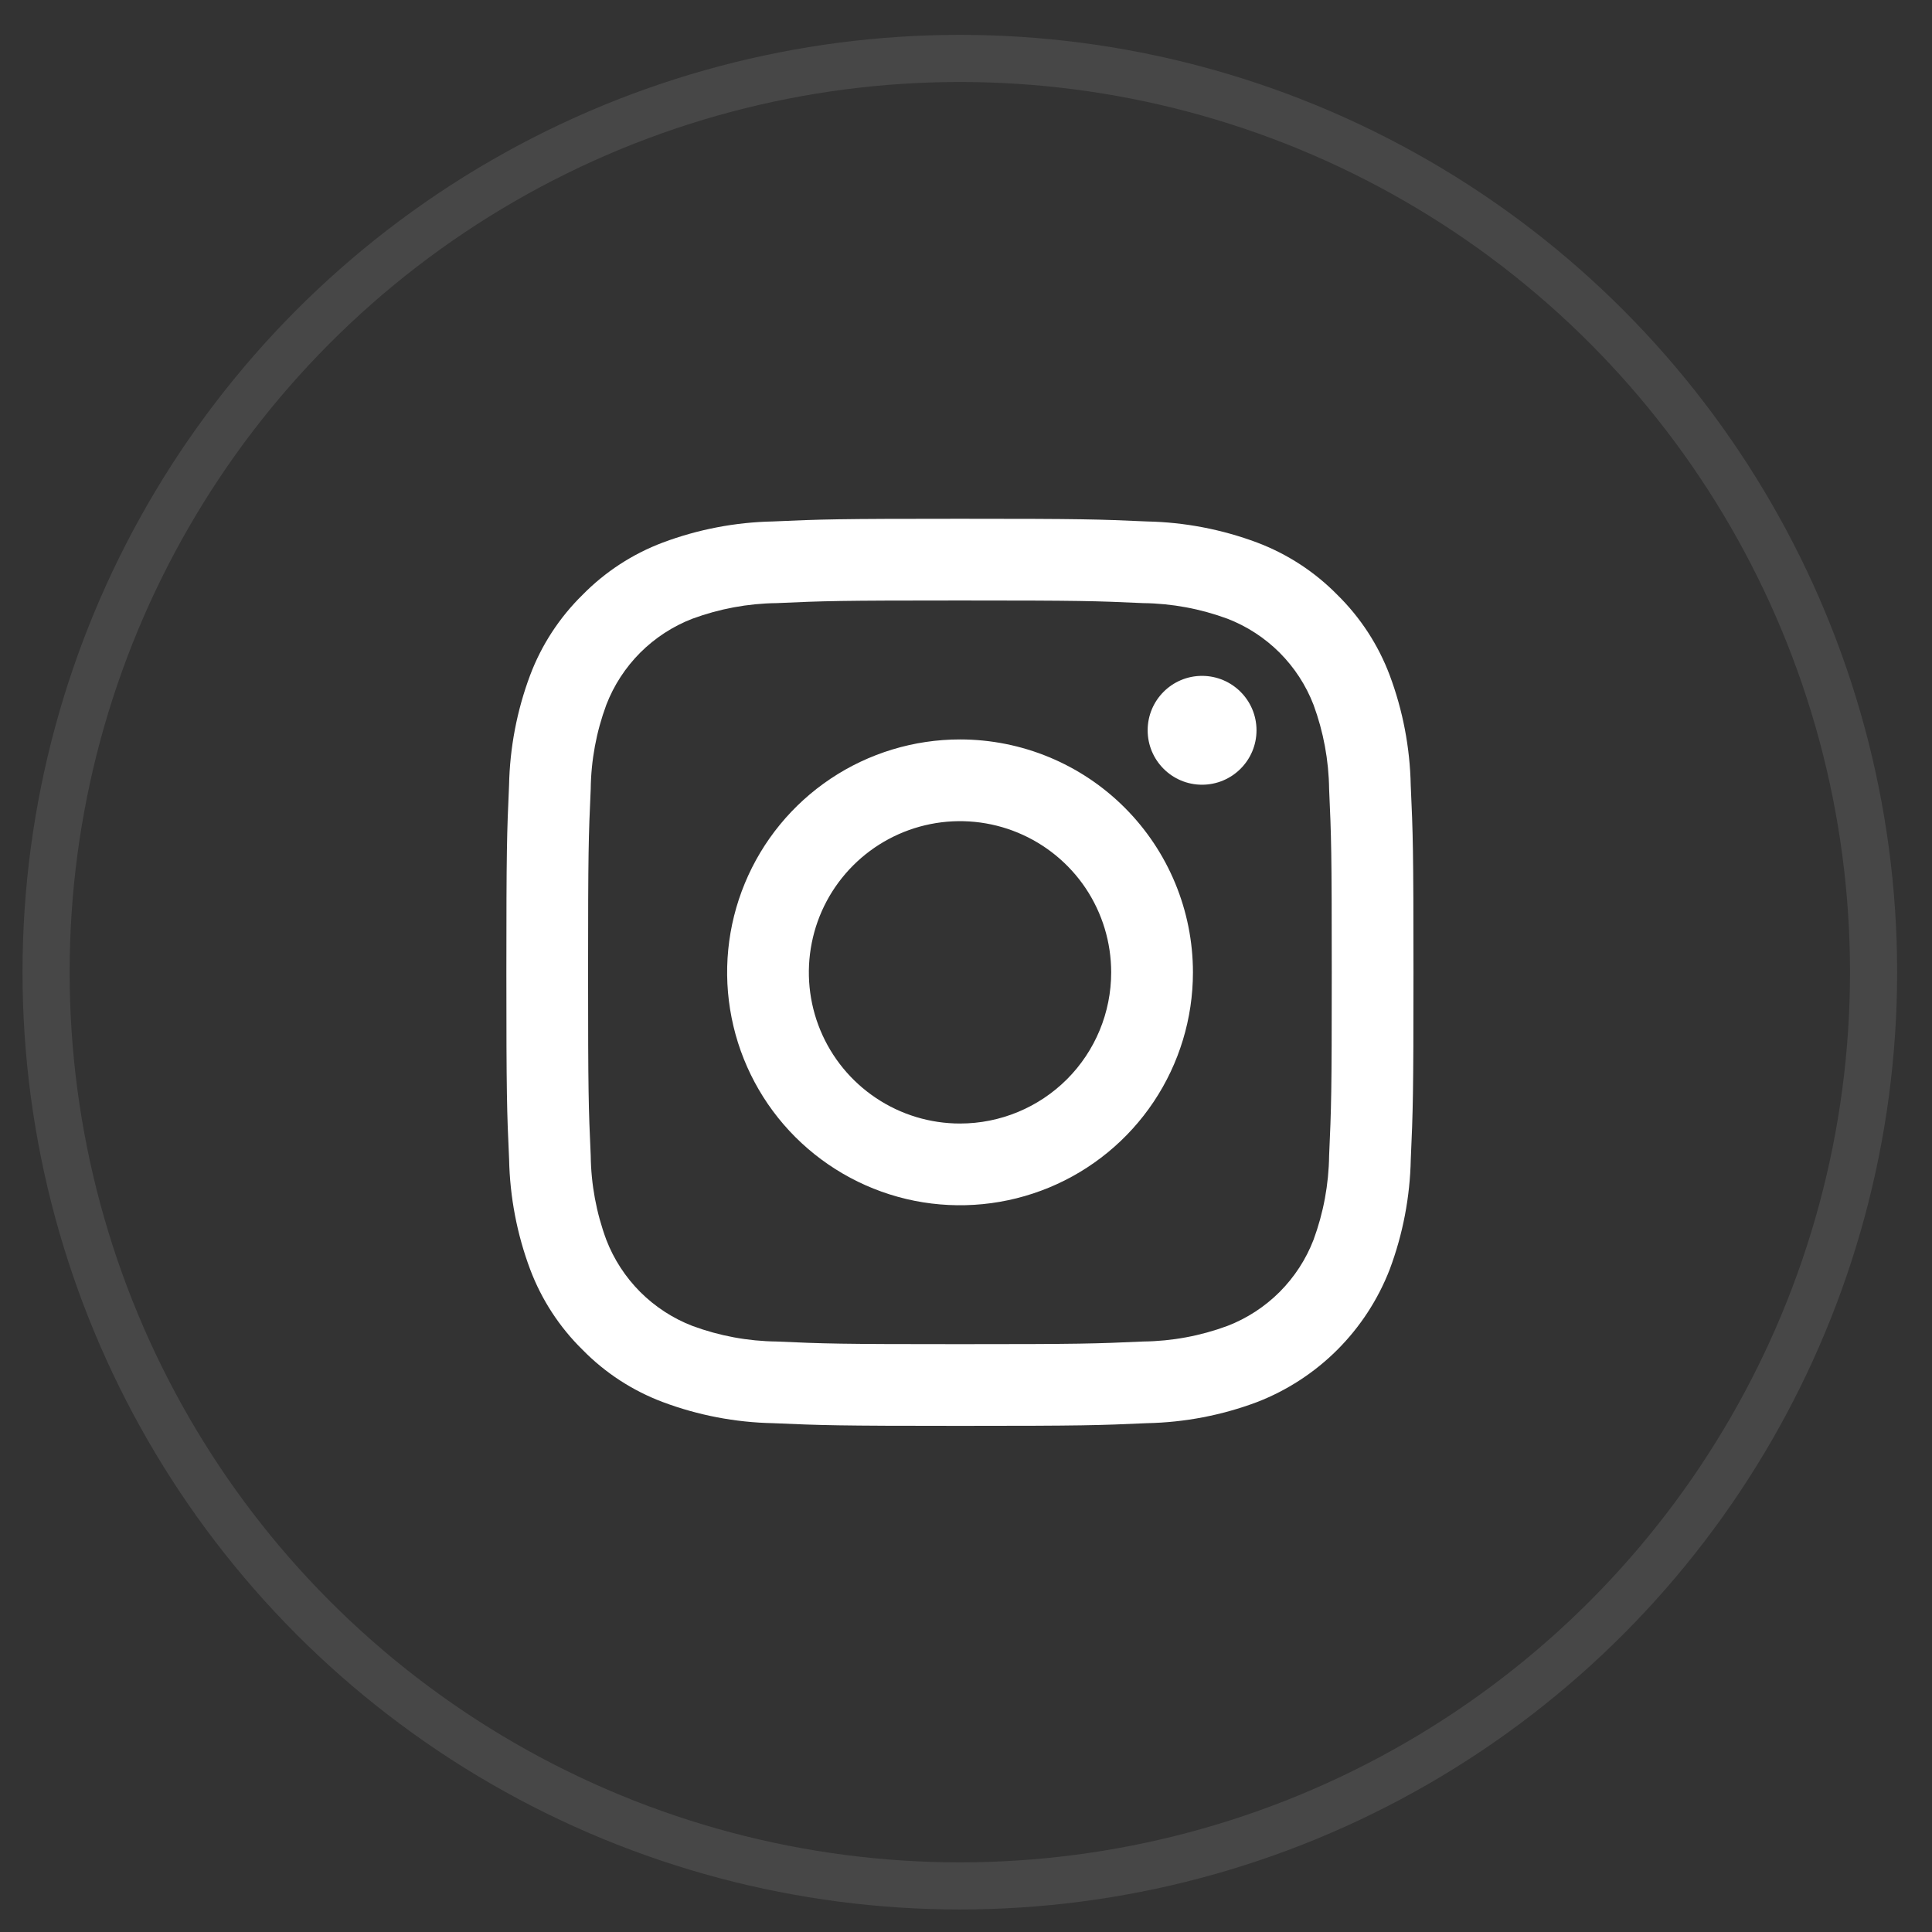 <svg width="41" height="41" viewBox="0 0 41 41" fill="none" xmlns="http://www.w3.org/2000/svg">
<rect x="0" y="0" width="41" height="41" fill="#333333" stroke="none"/>
<circle opacity="0.1" cx="20.369" cy="20.631" r="19.391" stroke="white"/>
<path d="M20.371 12.743C22.941 12.743 23.245 12.753 24.26 12.799C24.871 12.806 25.475 12.919 26.048 13.13C26.463 13.29 26.84 13.536 27.155 13.85C27.469 14.165 27.715 14.542 27.875 14.957C28.086 15.53 28.198 16.134 28.206 16.745C28.252 17.76 28.262 18.064 28.262 20.634C28.262 23.204 28.252 23.508 28.206 24.523C28.198 25.134 28.086 25.738 27.875 26.311C27.715 26.726 27.469 27.103 27.155 27.418C26.84 27.732 26.463 27.978 26.048 28.138C25.475 28.35 24.871 28.462 24.26 28.469C23.245 28.515 22.941 28.525 20.371 28.525C17.801 28.525 17.496 28.515 16.482 28.469C15.871 28.462 15.267 28.35 14.694 28.138C14.279 27.978 13.902 27.732 13.587 27.418C13.273 27.103 13.027 26.726 12.867 26.311C12.655 25.738 12.543 25.134 12.536 24.523C12.49 23.508 12.48 23.204 12.48 20.634C12.48 18.064 12.49 17.76 12.536 16.745C12.543 16.134 12.655 15.53 12.867 14.957C13.027 14.542 13.273 14.165 13.587 13.85C13.902 13.536 14.279 13.29 14.694 13.13C15.267 12.919 15.871 12.806 16.482 12.799C17.497 12.753 17.801 12.743 20.371 12.743ZM20.371 11.009C17.759 11.009 17.429 11.02 16.403 11.066C15.604 11.082 14.813 11.234 14.065 11.514C13.423 11.756 12.842 12.135 12.362 12.624C11.872 13.105 11.492 13.687 11.25 14.329C10.97 15.077 10.819 15.867 10.803 16.666C10.757 17.692 10.746 18.021 10.746 20.634C10.746 23.246 10.757 23.575 10.804 24.602C10.82 25.401 10.971 26.191 11.251 26.939C11.493 27.581 11.872 28.163 12.362 28.644C12.842 29.134 13.424 29.513 14.066 29.754C14.815 30.035 15.605 30.186 16.404 30.202C17.43 30.247 17.758 30.259 20.372 30.259C22.986 30.259 23.313 30.248 24.34 30.202C25.139 30.186 25.929 30.035 26.677 29.754C27.317 29.506 27.897 29.128 28.382 28.643C28.866 28.158 29.244 27.578 29.492 26.938C29.772 26.19 29.923 25.4 29.939 24.601C29.985 23.575 29.996 23.246 29.996 20.634C29.996 18.021 29.985 17.692 29.938 16.665C29.922 15.867 29.771 15.076 29.491 14.328C29.249 13.686 28.87 13.104 28.38 12.623C27.9 12.134 27.318 11.755 26.676 11.513C25.927 11.233 25.137 11.082 24.338 11.066C23.312 11.02 22.983 11.009 20.371 11.009Z" fill="white"/>
<path d="M20.373 15.692C19.396 15.692 18.44 15.982 17.627 16.525C16.814 17.069 16.181 17.84 15.807 18.744C15.433 19.647 15.335 20.64 15.526 21.599C15.716 22.558 16.187 23.439 16.878 24.13C17.57 24.821 18.45 25.292 19.409 25.483C20.368 25.673 21.361 25.575 22.265 25.201C23.168 24.827 23.94 24.194 24.483 23.381C25.026 22.568 25.316 21.613 25.316 20.635C25.316 19.324 24.795 18.067 23.868 17.14C22.941 16.213 21.684 15.692 20.373 15.692ZM20.373 23.843C19.739 23.843 19.118 23.655 18.591 23.302C18.063 22.95 17.652 22.449 17.409 21.863C17.166 21.276 17.103 20.631 17.227 20.009C17.35 19.387 17.656 18.815 18.105 18.366C18.553 17.918 19.125 17.612 19.747 17.488C20.37 17.364 21.015 17.428 21.601 17.671C22.187 17.914 22.688 18.325 23.041 18.852C23.393 19.38 23.581 20 23.581 20.635C23.581 21.486 23.244 22.302 22.642 22.904C22.04 23.505 21.224 23.843 20.373 23.843Z" fill="white"/>
<path d="M25.509 16.653C26.147 16.653 26.665 16.136 26.665 15.498C26.665 14.86 26.147 14.343 25.509 14.343C24.872 14.343 24.355 14.86 24.355 15.498C24.355 16.136 24.872 16.653 25.509 16.653Z" fill="white"/>
</svg>
